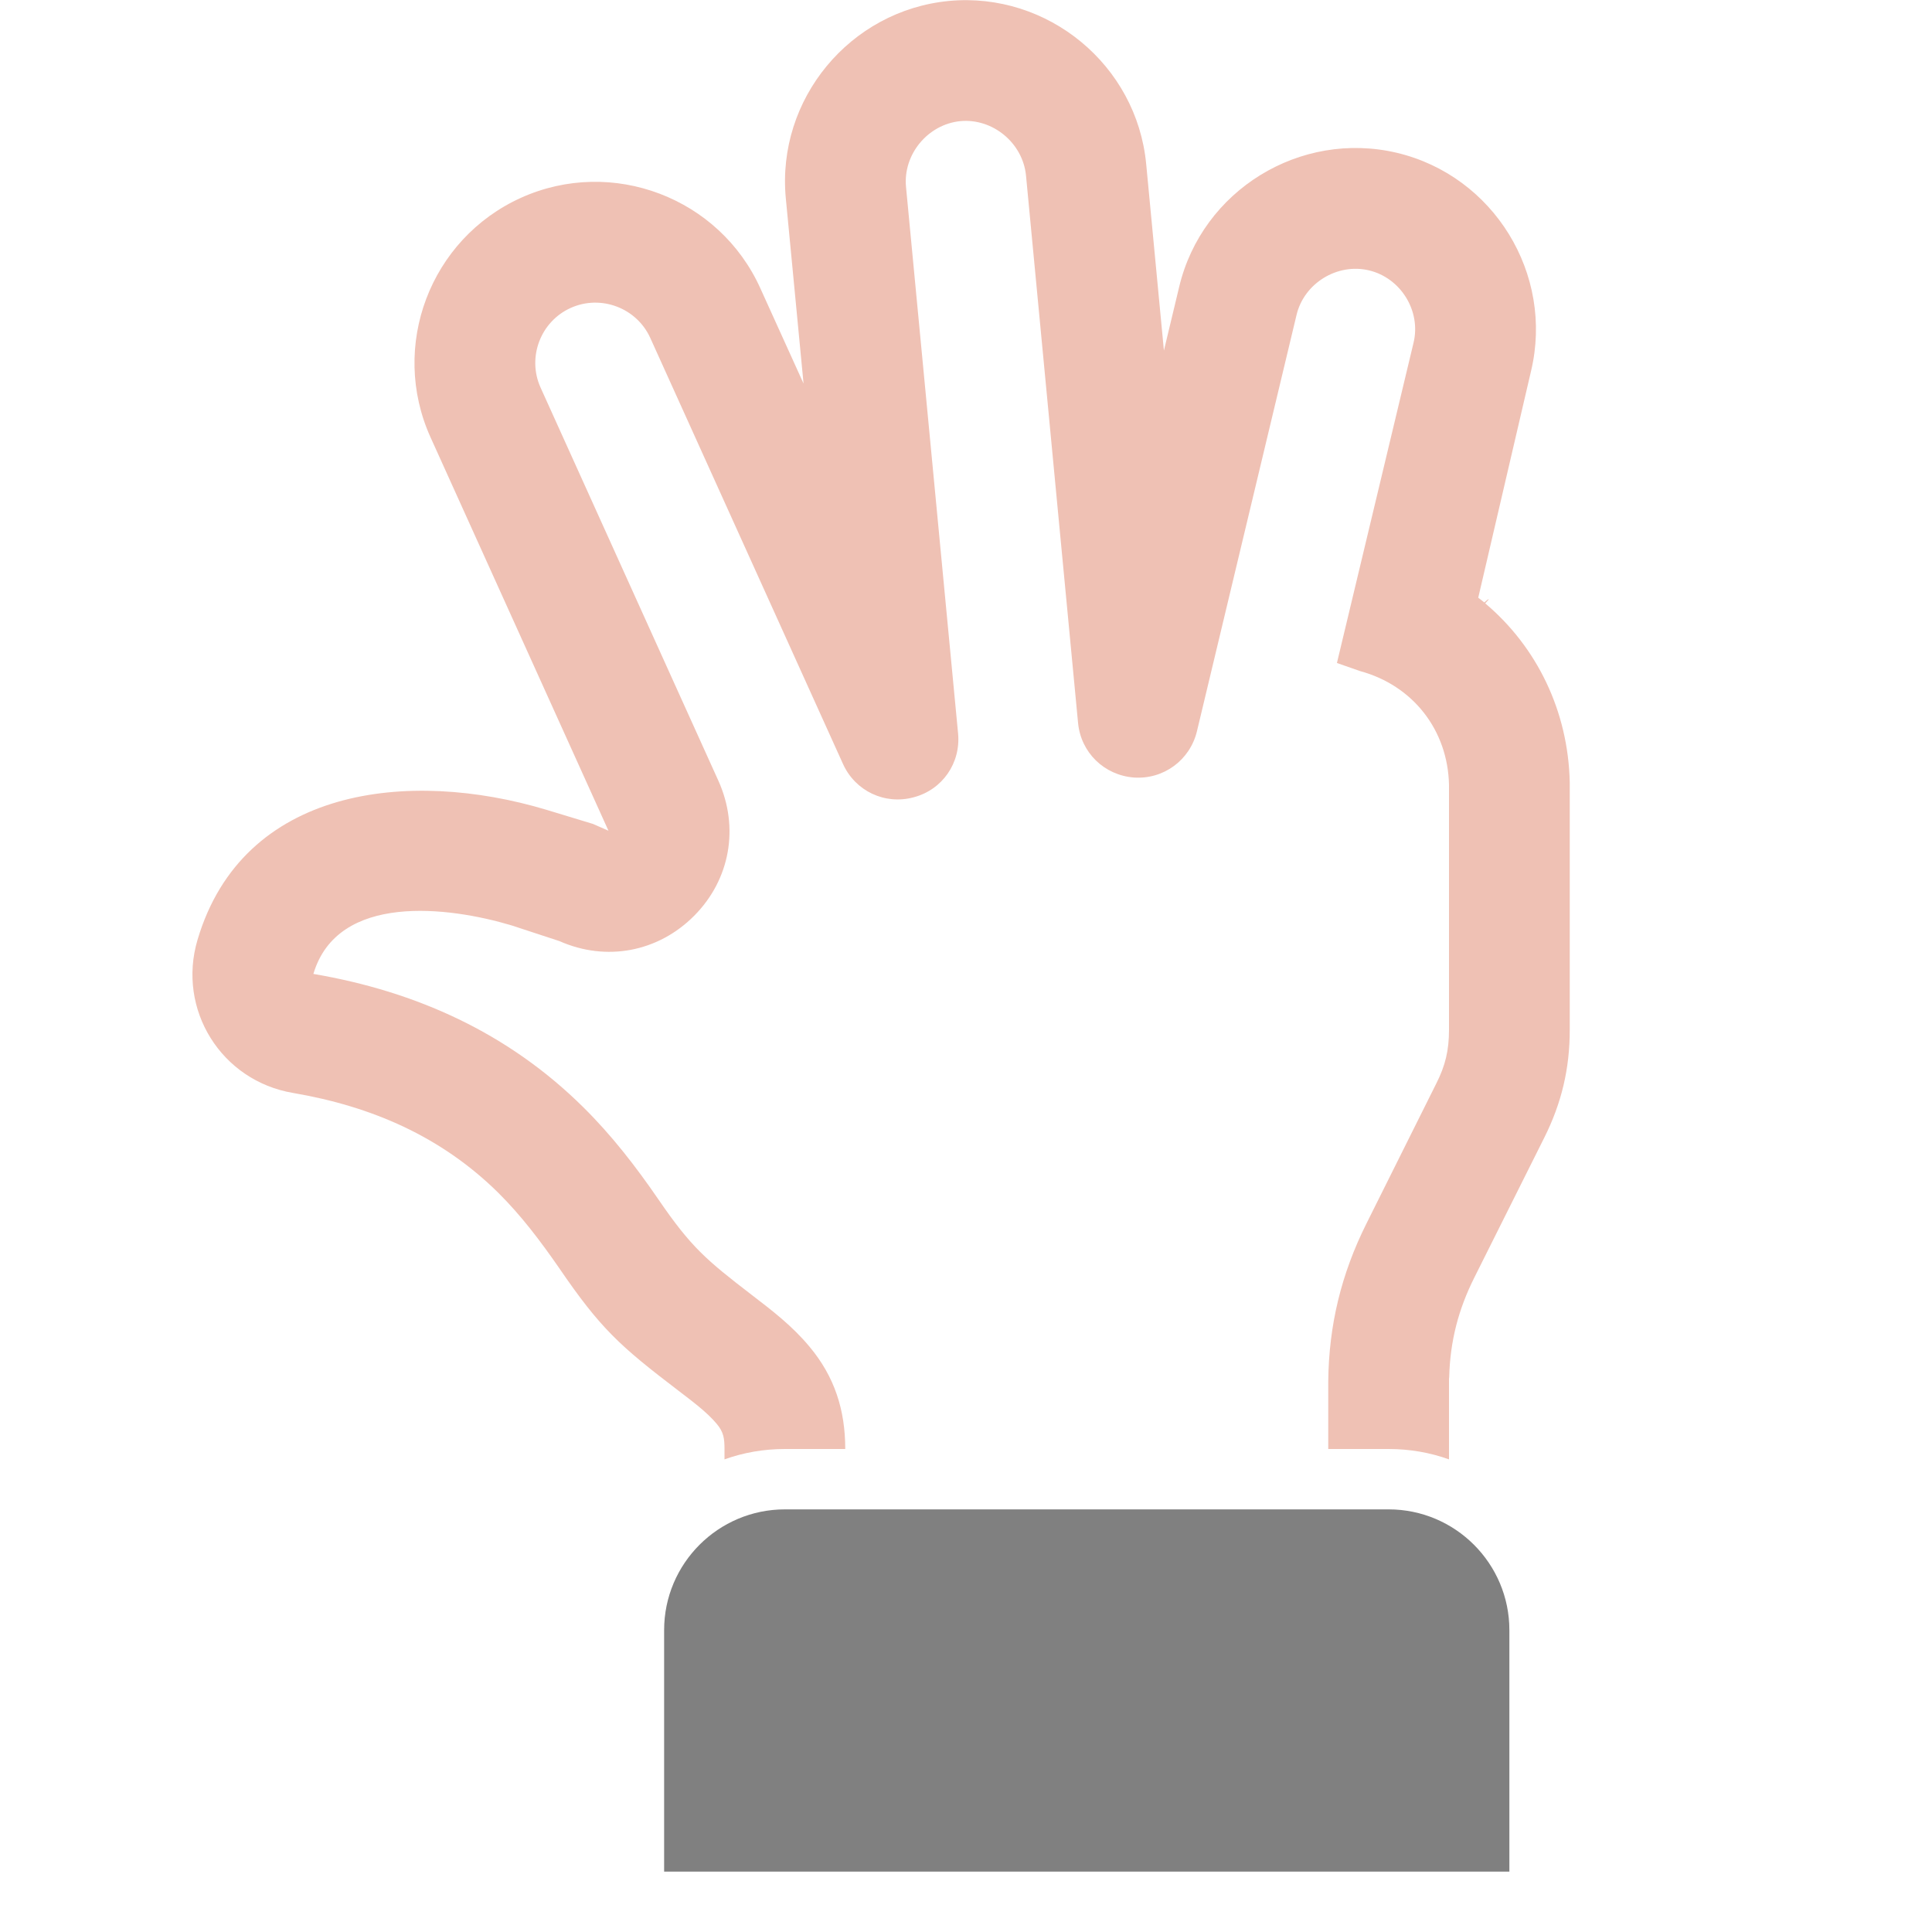 <svg xmlns="http://www.w3.org/2000/svg" width="1024" height="1024" shape-rendering="geometricPrecision" text-rendering="geometricPrecision" image-rendering="optimizeQuality" clip-rule="evenodd" viewBox="0 0 10240 10240"><title>hand_four icon</title><desc>hand_four icon from the IconExperience.com O-Collection. Copyright by INCORS GmbH (www.incors.com).</desc><path fill="gray" d="M3520 8640v1280h4480V8640c0-353-287-640-640-640H4160c-353 0-640 287-640 640z"/><path fill="#EFC1B4" d="M7681 7299l-1 9v427c-100-36-208-55-320-55H4160c-112 0-220 19-320 55v-55c0-57-5-90-41-133-53-64-138-126-203-176-312-238-413-329-633-651-97-140-200-277-322-398-303-299-672-458-1087-529-381-64-617-442-507-812 240-810 1120-908 1849-689l247 75 82 36-943-2085c-218-482-3-1052 480-1270 482-217 1051-1 1268 480l229 505-94-982C4115 526 4505 55 5030 5c524-49 995 340 1045 864l94 989 81-338c122-512 642-831 1154-710 513 122 833 643 711 1156l-280 1202c11 8 22 17 32 25 26-23 34-25 5 5 273 230 440 570 448 949v1311c0 206-43 388-135 572l-370 740c-86 171-129 340-134 529zm-595-3785l406-1697c41-169-68-344-236-384s-344 68-384 236l-528 2207c-37 153-177 256-334 245-157-12-281-132-296-289L5438 930c-17-172-176-304-348-288-172 17-304 176-288 348l276 2897c15 157-83 299-236 339-152 41-309-33-374-177L3447 1792c-72-160-262-232-422-160s-232 262-160 422l729 1612 214 473c111 247 62 523-129 715s-466 244-714 134l-253-83c-333-100-923-175-1051 257 546 93 1033 313 1430 706 151 149 280 316 400 491 172 251 251 318 493 504 111 85 215 165 306 274 134 160 190 337 190 543h2560v-358c3-299 69-570 203-838l369-740c49-96 68-178 68-286V4160c-6-290-191-527-471-603l-123-43z"/></svg>